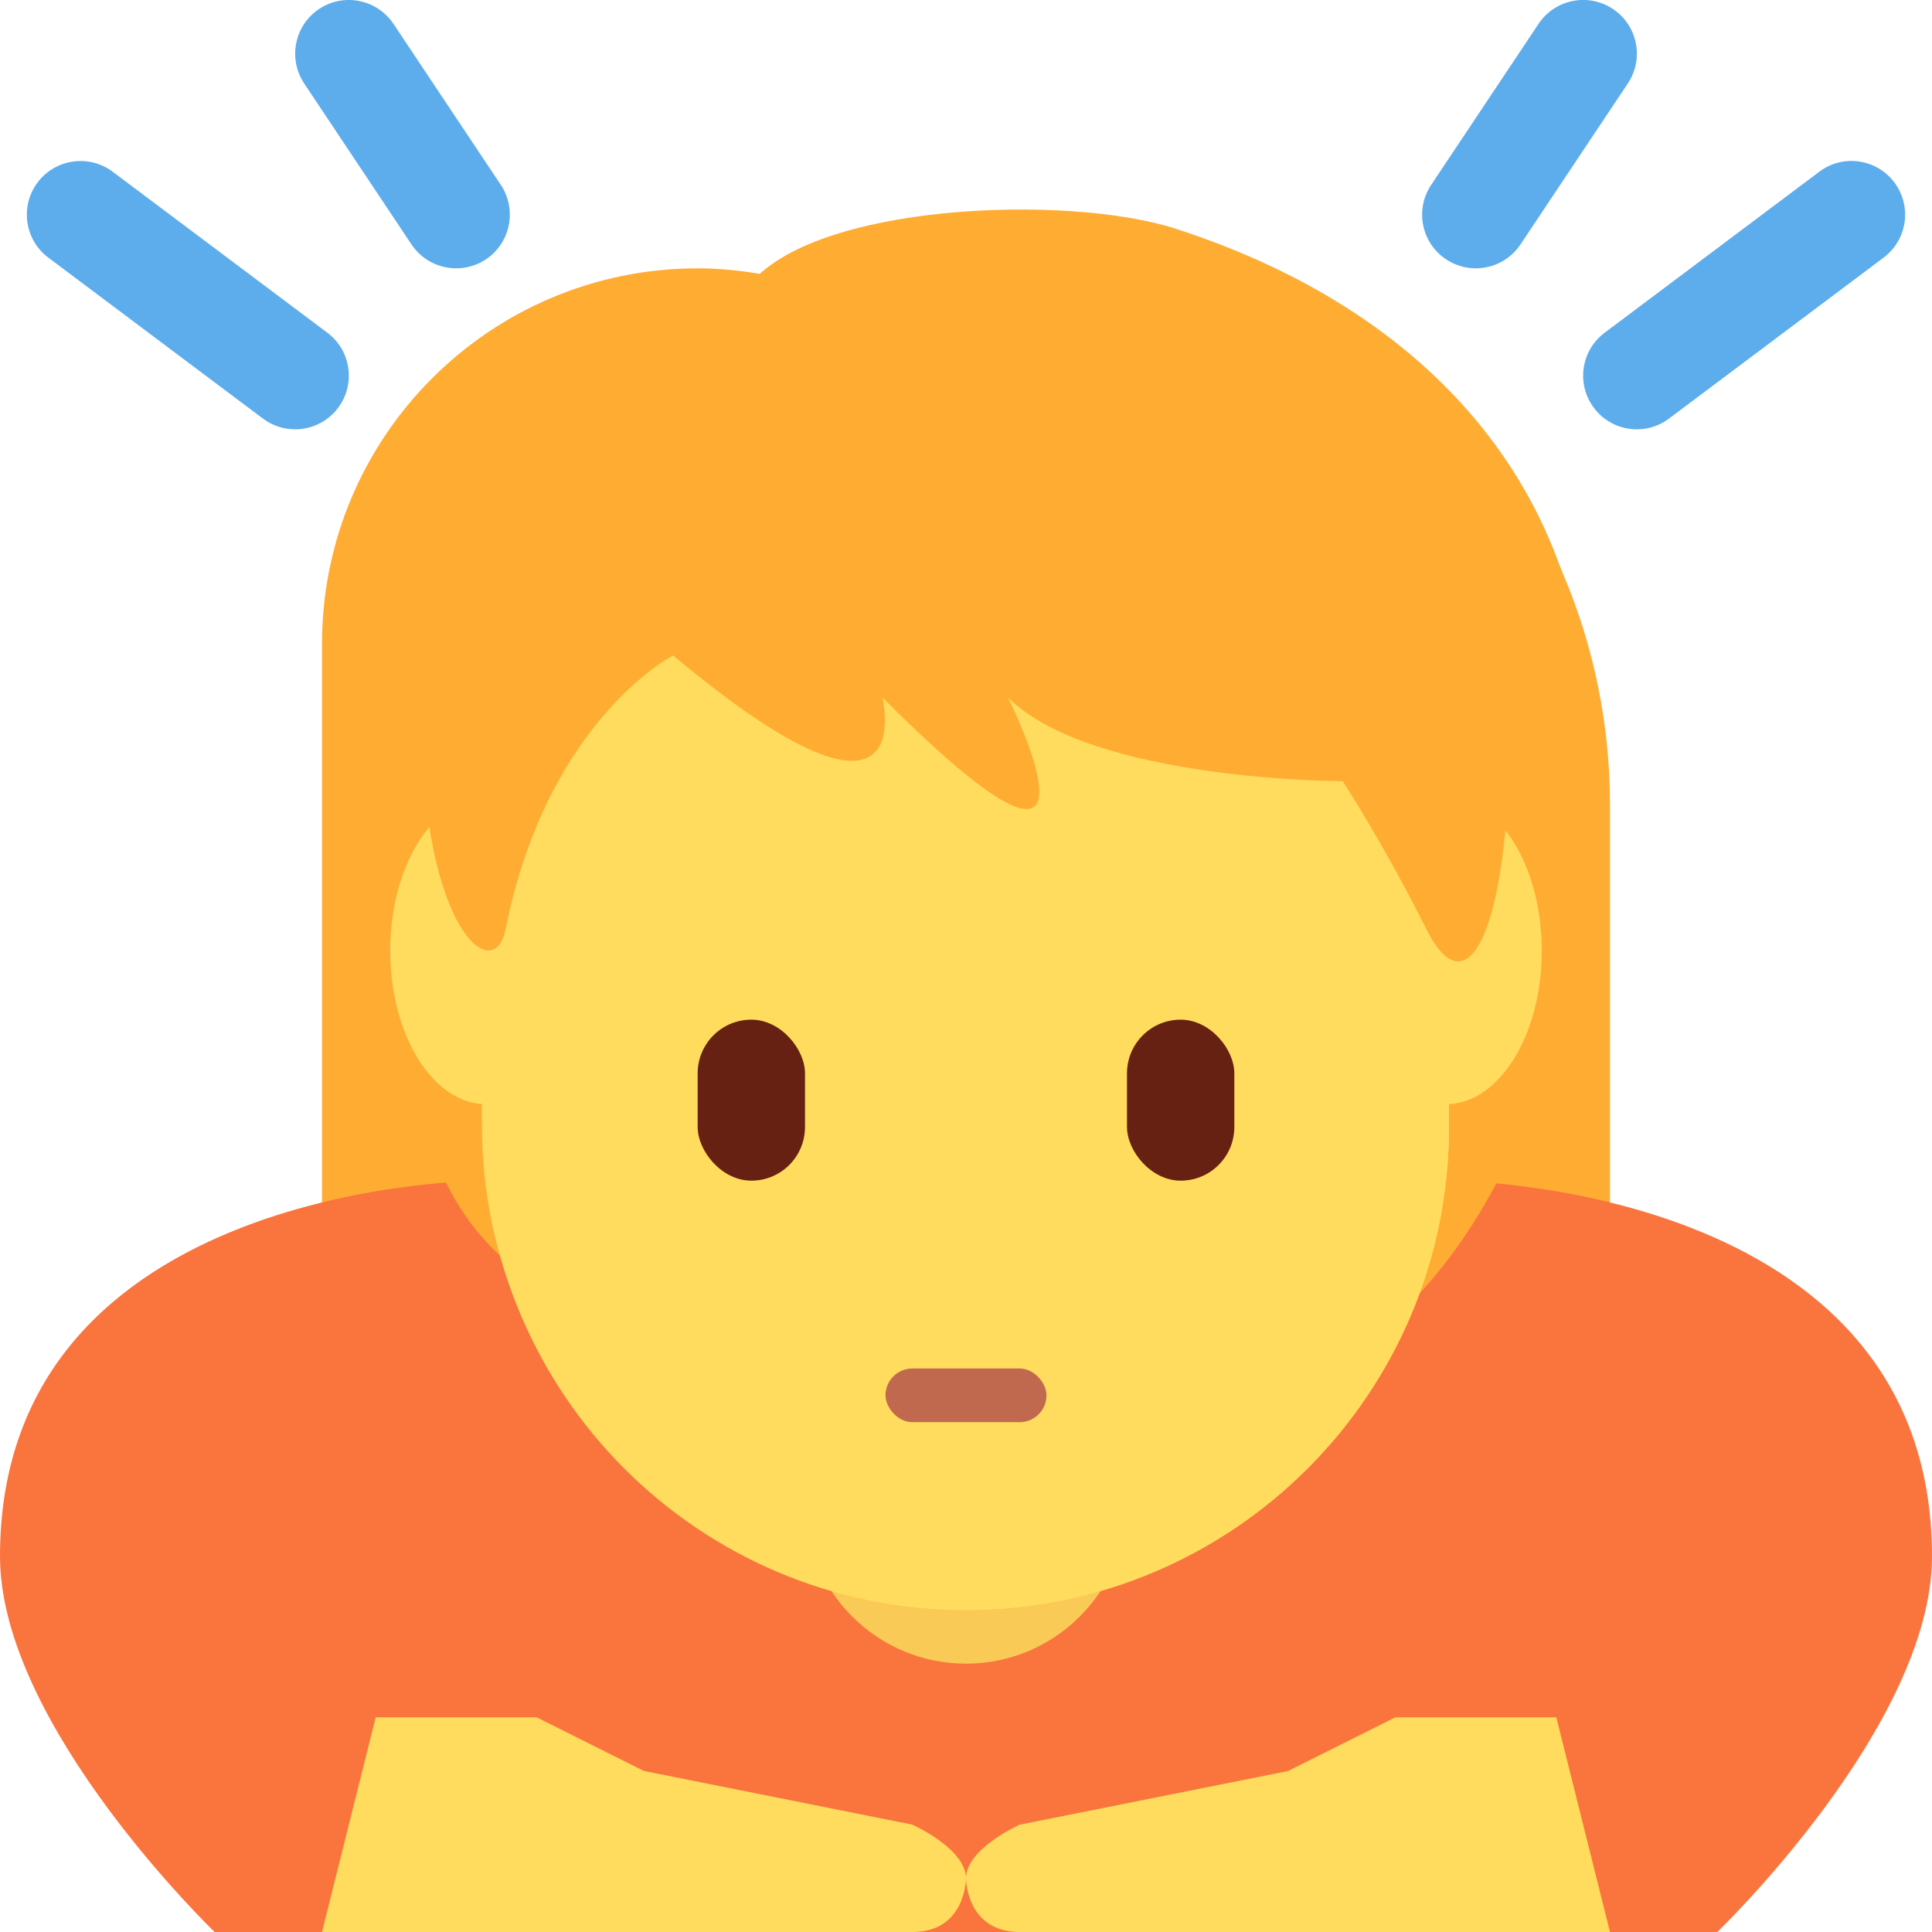 <svg viewBox="0 0 36 36" xmlns="http://www.w3.org/2000/svg" xmlns:ts="data:,a">
	<!-- hair -->
	<path d="M19 4c-1.721 0-3.343.406-4.793 1.111C13.814 5.043 13.412 5 13 5c-3.866 0-7 3.134-7 7v12h.018C6.201 30.467 11.489 35.656 18 35.656c6.511 0 11.799-5.189 11.982-11.656H30v-9c0-6.075-4.925-11-11-11z" fill="#FFAC33" ts:skin="hair" ts:gender="female"/>
	<!-- body -->
	<path d="M27 22H9s-9 0-9 7c0 3.156 4 7 4 7h28s4-3.844 4-7c0-7-9-7-9-7z" fill="#FA743E" ts:gender-color="#4289C1,#9268CA"/>
	<!-- hair -->
	<path d="M21.906 4.262c-2.02-.654-6.772-.475-7.96 1.069-3.089.059-6.713 2.851-7.188 6.535-.47 3.645.578 5.338.951 8.079.422 3.106 2.168 4.099 3.564 4.515C13.281 27.114 15.415 27 19 27c7 0 10.334-4.684 10.629-12.639.178-4.811-2.645-8.456-7.723-10.099z" fill="#FFAC33" ts:skin="hair" ts:gender="neutral"/>
	<!-- neck -->
	<circle cx="18" cy="28" fill="#F9CA55" ts:skin="dark" r="3"/>
	<!-- head -->
	<path d="M25.89 15.686c-.677-.938-1.545-1.693-3.445-1.96.713.327 1.396 1.455 1.485 2.079.089.624.178 1.129-.386.505-2.261-2.499-4.723-1.515-7.163-3.041-1.704-1.066-2.223-2.246-2.223-2.246s-.208 1.574-2.792 3.178c-.749.465-1.643 1.5-2.139 3.03-.357 1.099-.246 2.079-.246 3.754 0 4.889 4.029 9 9 9s9-4.147 9-9c0-3.041-.318-4.23-1.091-5.299z" fill="#FFDC5D" ts:skin="skin" ts:gender="neutral"/>
	<ellipse cx="9.059" cy="17.715" rx="1.788" ry="2.861" fill="#FFDC5D" ts:skin="skin" ts:gender="male"/><ellipse cx="26.941" cy="17.715" rx="1.788" ry="2.861" fill="#FFDC5D" ts:skin="skin" ts:gender="male"/>
	<path d="M9 9.938V21c0 4.971 4.029 9 9 9s9-4.029 9-9V10.25L9 9.938z" fill="#FFDC5D" ts:skin="skin" ts:gender="male"/>
	<path d="M14 11s-.003 5.308-5 5.936V21c0 4.971 4.029 9 9 9s9-4.029 9-9v-3.019C15.89 17.605 14 11 14 11z " fill="#FFDC5D" ts:skin="skin" ts:gender="female"/>
	<!-- hands -->
	<path d="M17 34l-5-1-2-1H7l-1 4h11c1 0 1-1 1-1 0-.553-1-1-1-1z M26,32 l-2 1-5 1s-1 .447-1 1c0 0 0 1 1 1h11l-1-4h-3z" fill="#FFDC5D" ts:skin="skin"/>
	<!-- hair -->
	<path d="M18 4.823c-7.019 0-10.139 4.684-10.139 8.588 0 3.903 1.343 4.986 1.56 3.903.78-3.903 3.12-5.101 3.12-5.101 4.68 3.904 3.9.781 3.9.781 4.679 4.684 2.34 0 2.34 0 1.56 1.562 6.239 1.562 6.239 1.562s.78 1.198 1.559 2.759c.78 1.562 1.56 0 1.56-3.903 0-3.905-3.9-8.589-10.139-8.589z" fill="#FFAC33" ts:skin="hair" ts:gender="male"/>
	<!-- eyes -->
	<rect x="21" y="19" width="2" height="3" rx="1" fill="#662113" ts:skin="eyes2"/><rect x="13" y="19" width="2" height="3" rx="1" fill="#662113" ts:skin="eyes2"/>
	<!-- nose -->
	<rect x="16.5" y="25.5" width="3" height="1" rx="0.5" fill="#C1694F" ts:skin="nose"/>
	<!-- lines -->
	<path d="M5.499 8c-.209 0-.419-.065-.599-.2l-4-3C.458 4.469.369 3.842.7 3.4c.332-.441.958-.531 1.4-.2l4 3c.442.331.531.958.2 1.4-.197.262-.497.4-.801.4z M8.501,5 c-.323 0-.64-.156-.833-.445l-2-3c-.306-.46-.182-1.081.277-1.387.459-.307 1.08-.182 1.387.277l2 3c.306.459.182 1.081-.277 1.387-.171.114-.364.168-.554.168z M30.501,8 c-.305 0-.604-.138-.801-.4-.332-.442-.242-1.069.2-1.4l4-3c.44-.333 1.068-.242 1.399.2.332.442.242 1.069-.2 1.4l-4 3c-.179.135-.389.2-.598.2z M27.499,5 c-.19 0-.383-.054-.554-.168-.46-.306-.584-.927-.277-1.387l2-3c.306-.459.925-.585 1.387-.277.46.306.584.927.277 1.387l-2 3c-.193.289-.51.445-.833.445z" fill="#5DADEC"/>
</svg>
